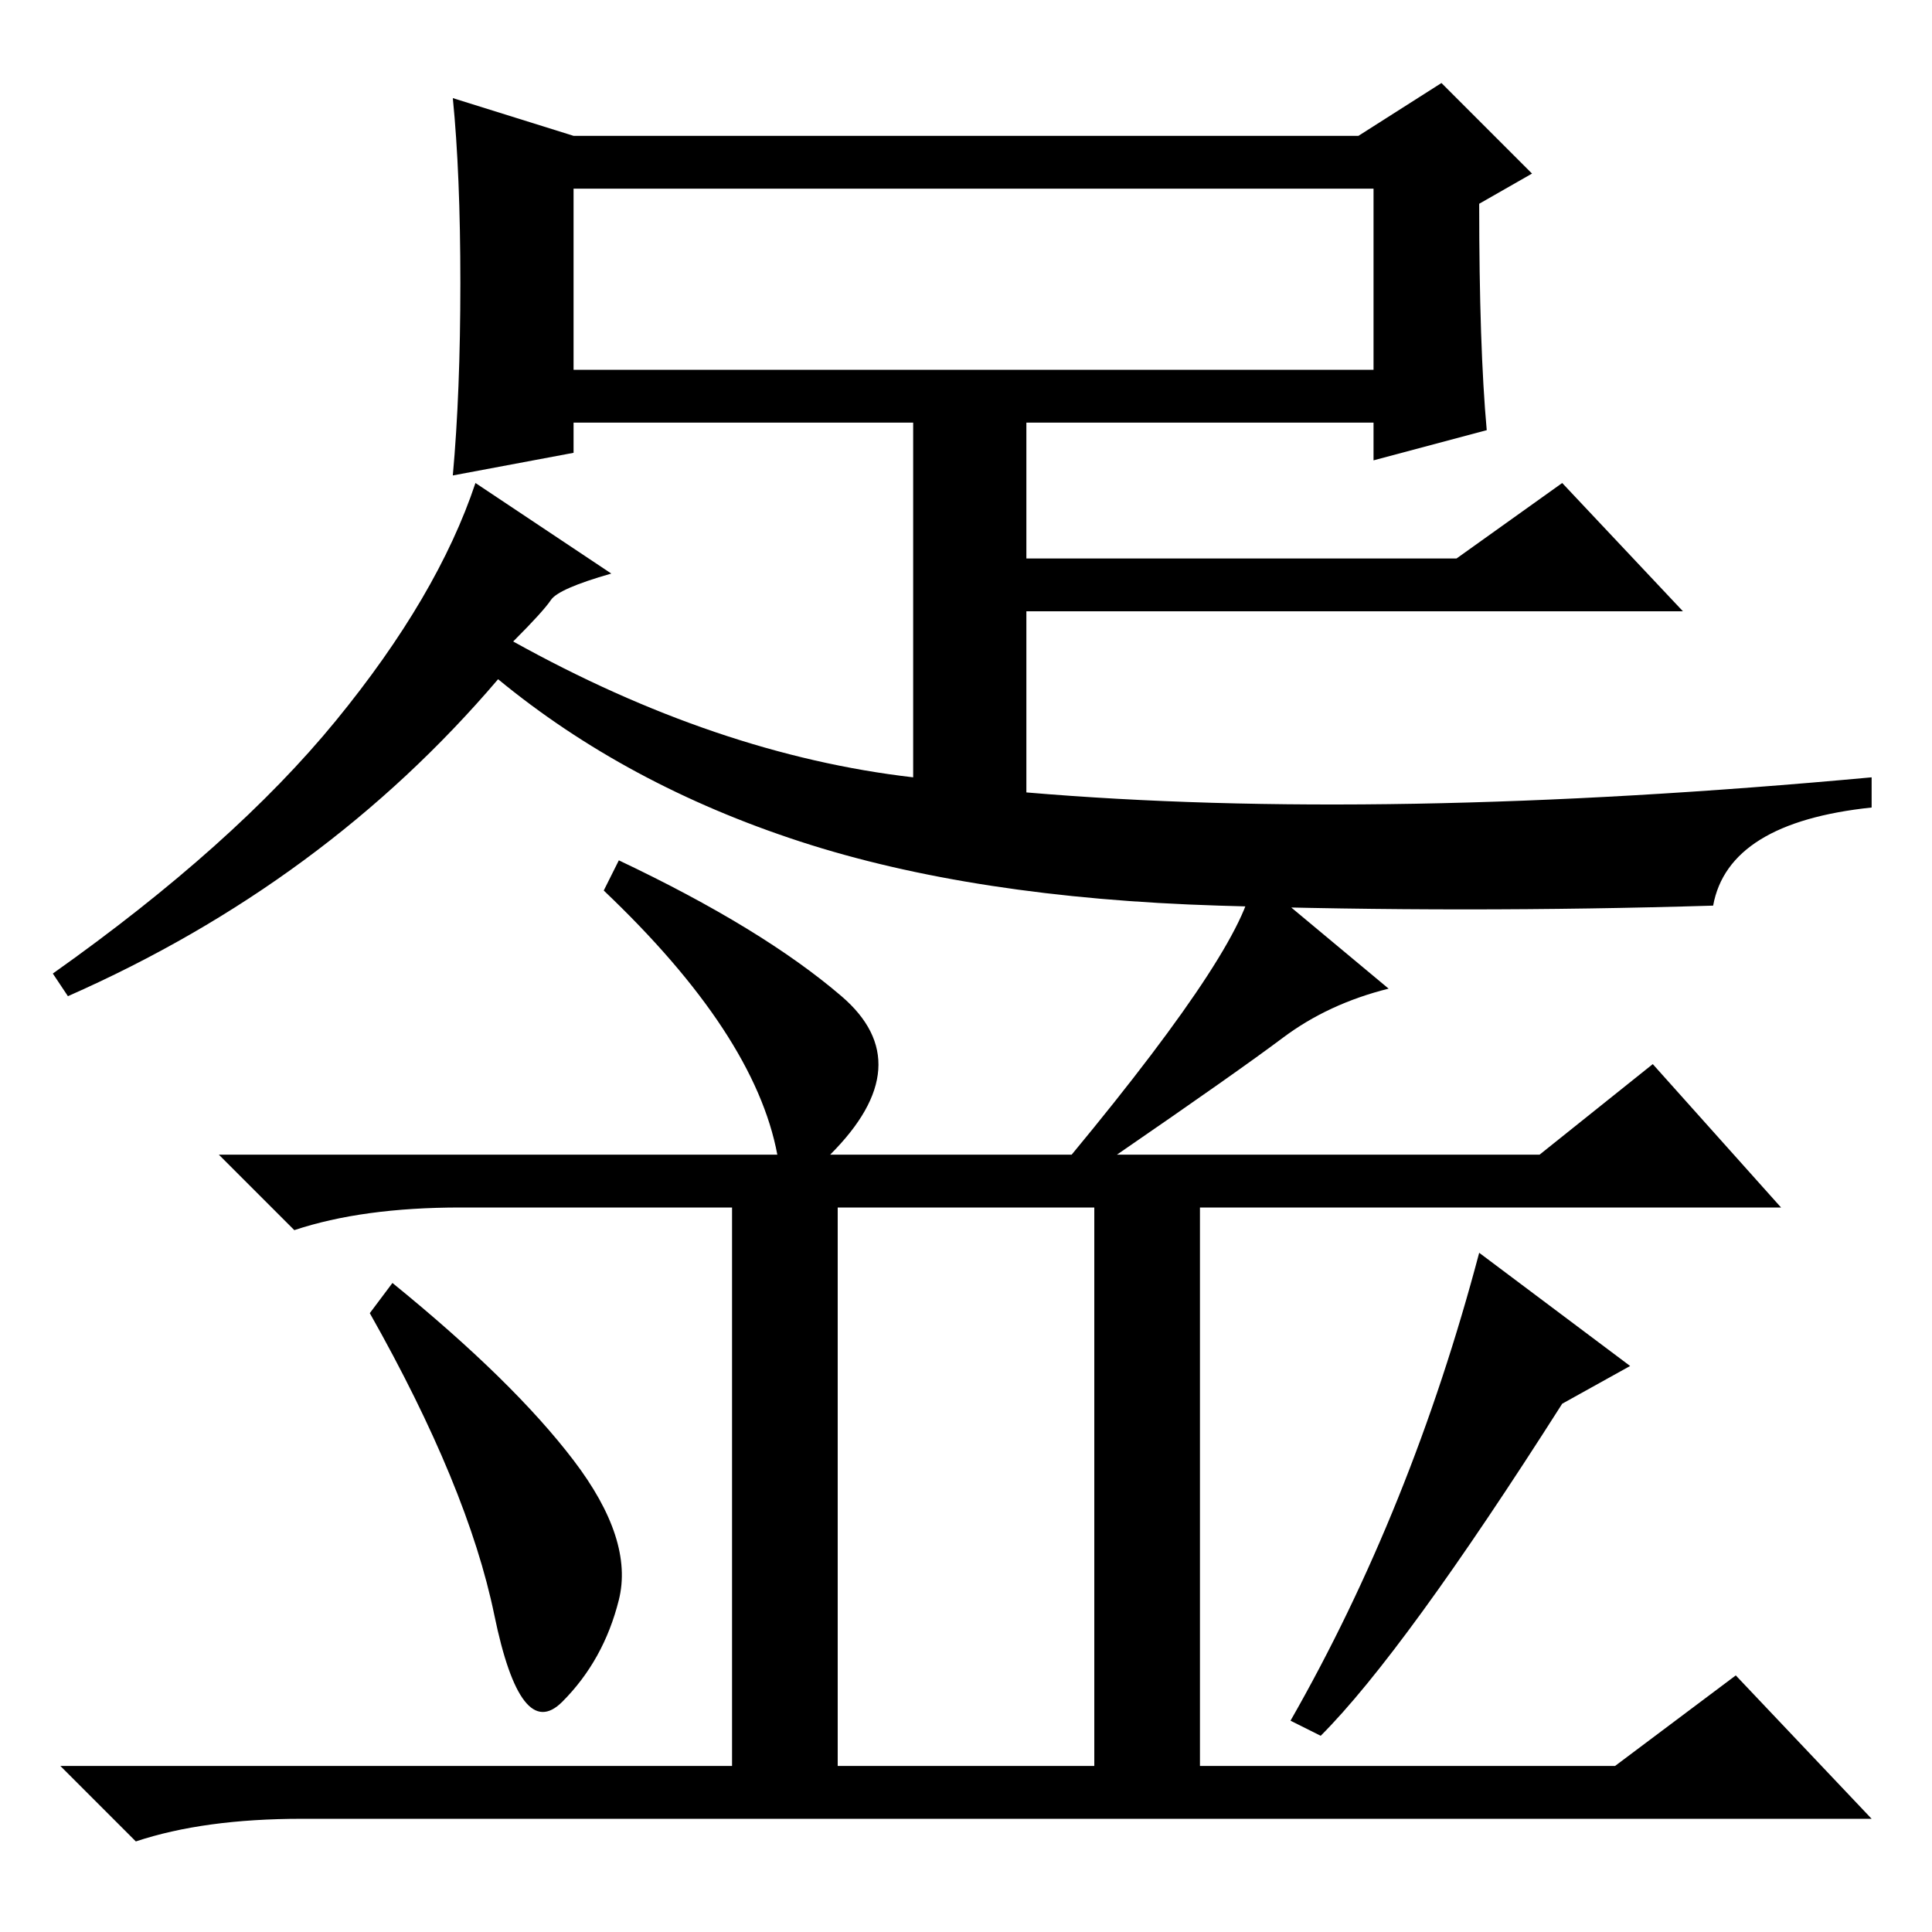 <?xml version="1.0" standalone="no"?>
<!DOCTYPE svg PUBLIC "-//W3C//DTD SVG 1.1//EN" "http://www.w3.org/Graphics/SVG/1.1/DTD/svg11.dtd" >
<svg xmlns="http://www.w3.org/2000/svg" xmlns:xlink="http://www.w3.org/1999/xlink" version="1.1" viewBox="0 -36 256 256">
  <g transform="matrix(1 0 0 -1 0 220)">
   <path fill="currentColor"
d="M76 207h106v24h-106v-24zM61 218.5q0 14.5 -1 24.5l16 -5h104l11 7l12 -12l-7 -4q0 -19 1 -30l-15 -4v5h-46v-18h57l14 10l16 -17h-87v-24q47 -4 112 2v-4q-19 -2 -21 -13q-33 -1 -65.5 0t-55.5 8.5t-40 21.5q-23 -27 -57 -42l-2 3q24 17 37.5 33.5t18.5 31.5l18 -12
q-7 -2 -8 -3.5t-5 -5.5q27 -15 53 -18v47h-45v-4l-16 -3q1 11 1 25.5zM111 22h34v74h-34v-74zM52 86q16 -13 24 -23.5t6 -18.5t-7.5 -13.5t-9 11.5t-16.5 40zM82 142q19 -9 29.5 -18t-1.5 -21h32q24 29 24 37l18 -15q-8 -2 -14 -6.5t-22 -15.5h56l15 12l17 -19h-77v-74h55
l16 12l18 -19h-208q-13 0 -22 -3l-10 10h89v74h-36q-13 0 -22 -3l-10 10h74q-3 16 -23 35zM216 75l-9 -5q-21 -33 -32 -44l-4 2q16 28 25 62z" />
  </g>

</svg>
